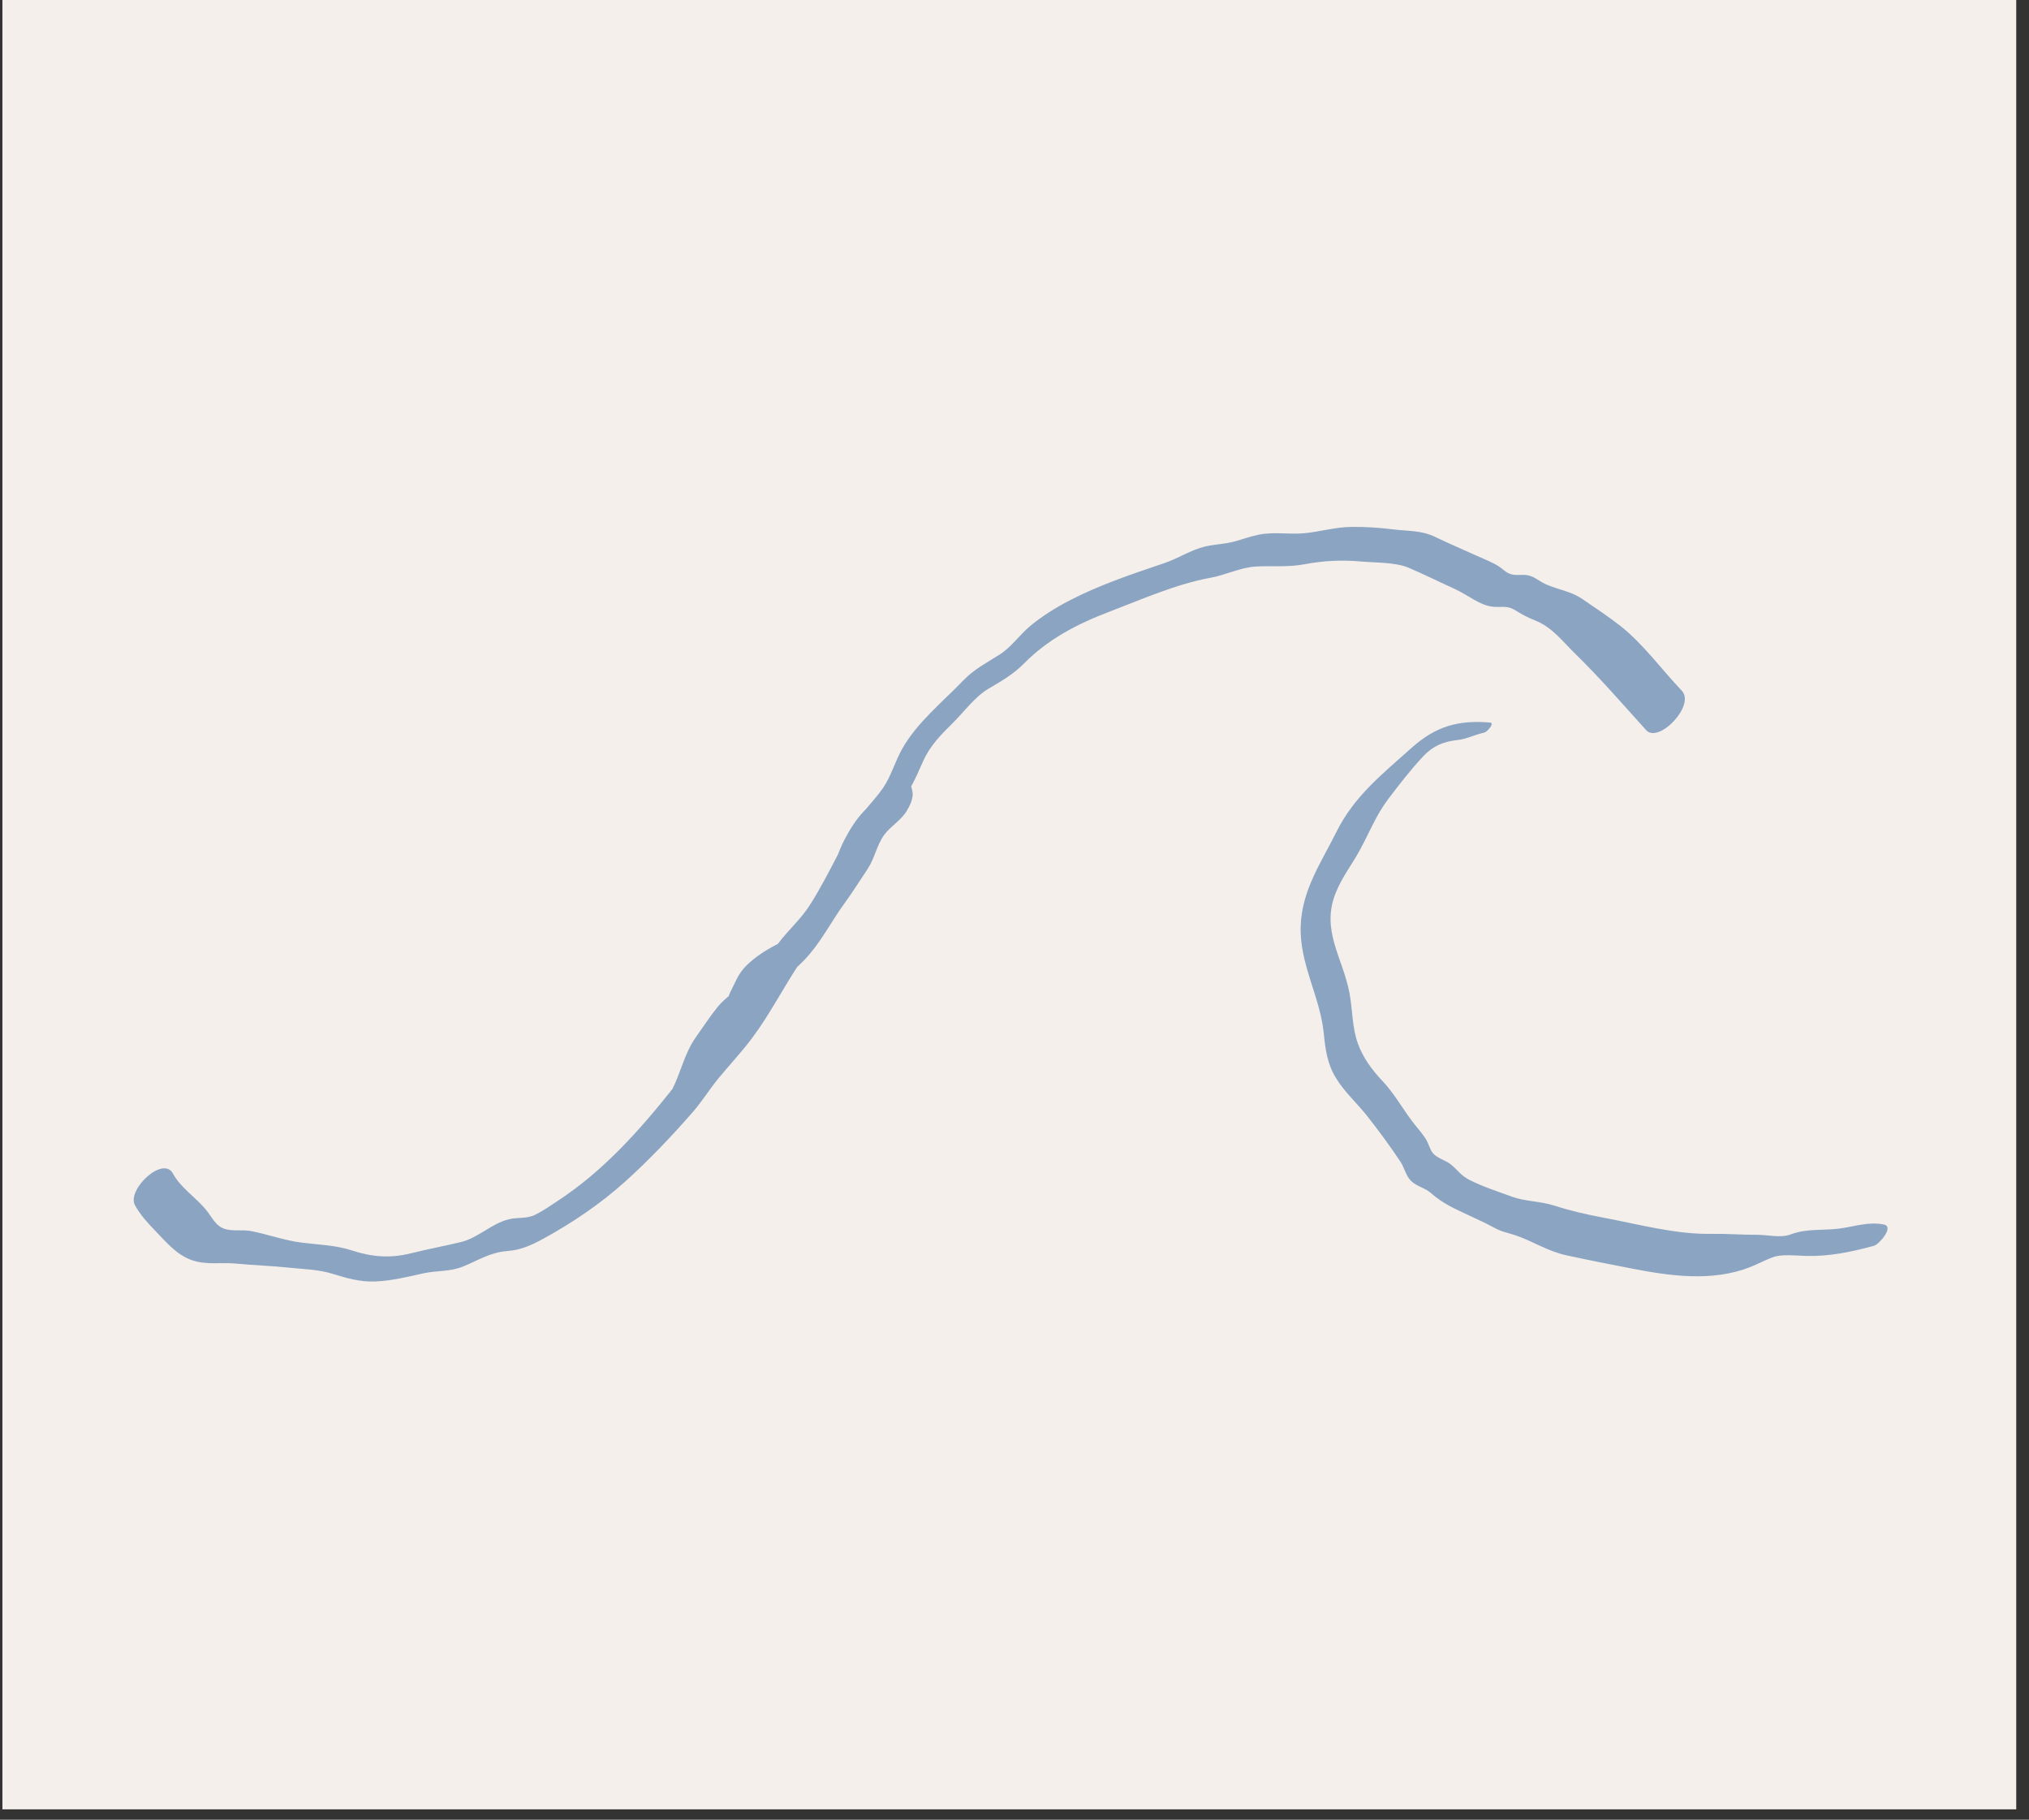 <svg xmlns="http://www.w3.org/2000/svg" xmlns:xlink="http://www.w3.org/1999/xlink" width="329" zoomAndPan="magnify" viewBox="0 0 246.75 221.25" height="295" preserveAspectRatio="xMidYMid meet" version="1.0"><rect x="0" y="0" width="246.75" height="221.25" fill="#333333" stroke="none"/><defs><clipPath id="d88b4e1b14"><path d="M 0.293 0 L 245.543 0 L 245.543 219.988 L 0.293 219.988 Z M 0.293 0 " clip-rule="nonzero"/></clipPath><clipPath id="9b189a1997"><path d="M 0.293 0 L 245.543 0 L 245.543 219.988 L 0.293 219.988 Z M 0.293 0 " clip-rule="nonzero"/></clipPath><clipPath id="d62af5c2d6"><rect x="0" width="246" y="0" height="220"/></clipPath><clipPath id="bb72eb712a"><path d="M 16 64.062 L 230 64.062 L 230 156 L 16 156 Z M 16 64.062 " clip-rule="nonzero"/></clipPath></defs><g clip-path="url(#d88b4e1b14)"><g transform="matrix(1, 0, 0, 1, 0, 0)"><g clip-path="url(#d62af5c2d6)"><g clip-path="url(#9b189a1997)"><path fill="#f5efeb" d="M 0.293 0 L 245.199 0 L 245.199 219.988 L 0.293 219.988 Z M 0.293 0 " fill-opacity="1" fill-rule="nonzero"/></g></g></g></g><g clip-path="url(#bb72eb712a)"><path fill="#8aa4c2" d="M 158.641 68.605 C 156.633 68.98 154.809 68.777 152.805 68.875 C 150.844 68.977 149.094 69.906 147.188 70.254 C 143.062 71 138.859 72.871 134.891 74.383 C 131.023 75.855 127.465 77.703 124.555 80.648 C 123.223 81.992 121.828 82.789 120.223 83.73 C 118.57 84.703 117.23 86.559 115.871 87.906 C 114.414 89.348 113.109 90.66 112.262 92.551 C 111.797 93.586 111.359 94.621 110.816 95.613 C 110.887 95.957 111.039 96.355 110.984 96.742 C 110.902 97.426 110.625 98.008 110.266 98.598 C 109.539 99.789 108.309 100.445 107.535 101.5 C 106.621 102.742 106.387 104.332 105.535 105.617 C 104.621 106.984 103.715 108.441 102.738 109.777 C 101.043 112.098 99.848 114.582 97.828 116.707 C 97.547 117.004 97.25 117.289 96.949 117.566 C 95.094 120.414 93.52 123.457 91.477 126.195 C 90.188 127.922 88.715 129.48 87.344 131.145 C 86.27 132.453 85.391 133.906 84.273 135.184 C 81.734 138.098 78.938 141.043 76.066 143.629 C 73.066 146.336 69.652 148.648 66.117 150.586 C 64.703 151.367 63.332 151.992 61.719 152.105 C 59.625 152.258 58.238 153.207 56.324 153.984 C 54.703 154.648 53.16 154.449 51.492 154.82 C 49.566 155.246 47.609 155.73 45.625 155.809 C 43.809 155.883 42.191 155.414 40.469 154.883 C 38.707 154.332 36.926 154.324 35.105 154.125 C 33.012 153.898 30.91 153.852 28.816 153.641 C 26.945 153.445 25.098 153.852 23.285 153.199 C 21.492 152.555 20.277 151.094 18.984 149.754 C 18.035 148.77 17.055 147.727 16.406 146.52 C 15.402 144.652 19.824 140.465 21.027 142.684 C 21.973 144.414 23.793 145.574 25.035 147.066 C 25.793 147.973 26.195 149.105 27.445 149.453 C 28.418 149.719 29.555 149.48 30.559 149.684 C 32.625 150.094 34.613 150.828 36.707 151.086 C 38.805 151.348 40.777 151.383 42.805 152.039 C 45.297 152.848 47.477 153.012 50.043 152.367 C 52.051 151.867 54.082 151.492 56.059 151.016 C 58.152 150.508 59.793 148.746 61.898 148.242 C 62.992 147.984 64.051 148.211 65.105 147.691 C 66.027 147.234 66.895 146.621 67.754 146.059 C 73.336 142.41 77.672 137.555 81.762 132.426 C 82.812 130.371 83.234 128.07 84.629 126.102 C 85.488 124.895 86.312 123.621 87.242 122.465 C 87.66 121.945 88.133 121.523 88.621 121.117 C 88.672 120.945 88.742 120.777 88.824 120.613 C 89.453 119.402 89.75 118.398 90.785 117.383 C 91.789 116.402 93.031 115.582 94.27 114.934 C 94.375 114.879 94.488 114.824 94.598 114.762 C 94.746 114.57 94.898 114.367 95.051 114.18 C 96.199 112.789 97.527 111.555 98.496 110.027 C 99.758 108.055 100.809 105.984 101.887 103.93 C 102.125 103.312 102.387 102.695 102.707 102.082 C 103.355 100.844 104.051 99.719 105.004 98.688 C 105.078 98.605 105.16 98.527 105.238 98.453 C 105.961 97.586 106.727 96.762 107.371 95.828 C 108.379 94.371 108.852 92.57 109.727 91.027 C 111.539 87.828 114.613 85.367 117.137 82.742 C 118.504 81.324 119.945 80.621 121.57 79.582 C 122.988 78.684 123.953 77.234 125.234 76.156 C 128.141 73.715 131.934 71.984 135.449 70.629 C 137.512 69.836 139.617 69.148 141.703 68.43 C 143.336 67.867 144.875 66.836 146.555 66.449 C 147.77 66.168 148.992 66.156 150.207 65.816 C 151.168 65.547 152.105 65.207 153.086 65.008 C 154.938 64.633 156.754 65.012 158.617 64.832 C 160.562 64.645 162.398 64.082 164.367 64.062 C 166.023 64.047 167.688 64.152 169.328 64.355 C 171.227 64.598 172.824 64.445 174.574 65.301 C 176.25 66.113 177.965 66.832 179.664 67.605 C 180.535 68 181.484 68.355 182.289 68.875 C 182.867 69.25 183.16 69.668 183.828 69.836 C 184.492 70.008 185.191 69.801 185.867 69.961 C 186.586 70.125 186.992 70.516 187.621 70.852 C 189.172 71.684 190.891 71.777 192.418 72.824 C 193.949 73.875 195.613 74.961 197.062 76.105 C 199.875 78.336 202.055 81.383 204.52 83.973 C 206.223 85.754 201.707 90.449 200.195 88.777 C 197.332 85.613 194.613 82.461 191.562 79.484 C 190.008 77.965 188.773 76.27 186.695 75.438 C 185.777 75.074 185.203 74.773 184.375 74.258 C 183.297 73.586 182.855 73.855 181.676 73.781 C 180.039 73.676 178.461 72.312 176.984 71.641 C 175.09 70.781 173.195 69.832 171.289 69.023 C 169.703 68.348 167.246 68.43 165.52 68.27 C 163.176 68.059 160.945 68.172 158.641 68.605 Z M 229.113 148.887 C 227.242 148.496 225.512 149.141 223.66 149.379 C 221.602 149.641 219.738 149.344 217.781 150.082 C 216.523 150.559 215.012 150.125 213.629 150.133 C 211.801 150.141 209.977 149.988 208.141 150.02 C 203.812 150.102 199.266 148.852 195.023 148.055 C 192.969 147.672 191.004 147.223 189.016 146.582 C 187.273 146.027 185.5 146.102 183.809 145.477 C 182.117 144.855 180.27 144.27 178.672 143.441 C 177.629 142.91 177.277 142.246 176.426 141.566 C 175.754 141.035 174.77 140.852 174.23 140.172 C 173.855 139.695 173.707 138.941 173.344 138.406 C 172.859 137.676 172.258 137.02 171.727 136.316 C 170.496 134.672 169.512 132.898 168.094 131.398 C 166.844 130.074 165.754 128.605 165.133 126.875 C 164.418 124.902 164.496 122.742 164.102 120.691 C 163.277 116.395 160.633 113.141 162.414 108.617 C 163.191 106.648 164.41 105.137 165.402 103.305 C 166.535 101.223 167.355 99.098 168.797 97.191 C 170.145 95.414 171.555 93.578 173.082 91.953 C 174.273 90.695 175.516 90.172 177.191 89.984 C 178.414 89.852 179.309 89.328 180.523 89.07 C 180.824 89.008 181.832 87.91 181.207 87.852 C 177.266 87.516 174.555 88.34 171.605 90.98 C 168.082 94.141 164.688 96.797 162.527 101.145 C 160.652 104.906 158.34 108.203 158.18 112.574 C 158.012 117.188 160.535 121.125 160.988 125.652 C 161.184 127.625 161.414 129.355 162.473 131.082 C 163.516 132.777 164.957 134.059 166.184 135.59 C 167.594 137.359 169.043 139.355 170.305 141.234 C 170.789 141.957 170.969 142.965 171.602 143.582 C 172.281 144.254 173.309 144.426 174.039 145.074 C 175.52 146.383 176.957 146.98 178.75 147.824 C 179.73 148.289 180.766 148.746 181.715 149.273 C 182.621 149.785 183.34 149.867 184.336 150.207 C 186.492 150.949 188.207 152.129 190.484 152.625 C 193.086 153.195 195.703 153.699 198.316 154.211 C 203.07 155.145 208.219 155.875 212.832 154.062 C 213.75 153.699 214.715 153.18 215.617 152.852 C 216.695 152.457 218.461 152.672 219.602 152.703 C 222.477 152.777 225.148 152.219 227.914 151.465 C 228.504 151.305 230.395 149.152 229.113 148.887 Z M 229.113 148.887 " fill-opacity="1" fill-rule="nonzero"/></g></svg>